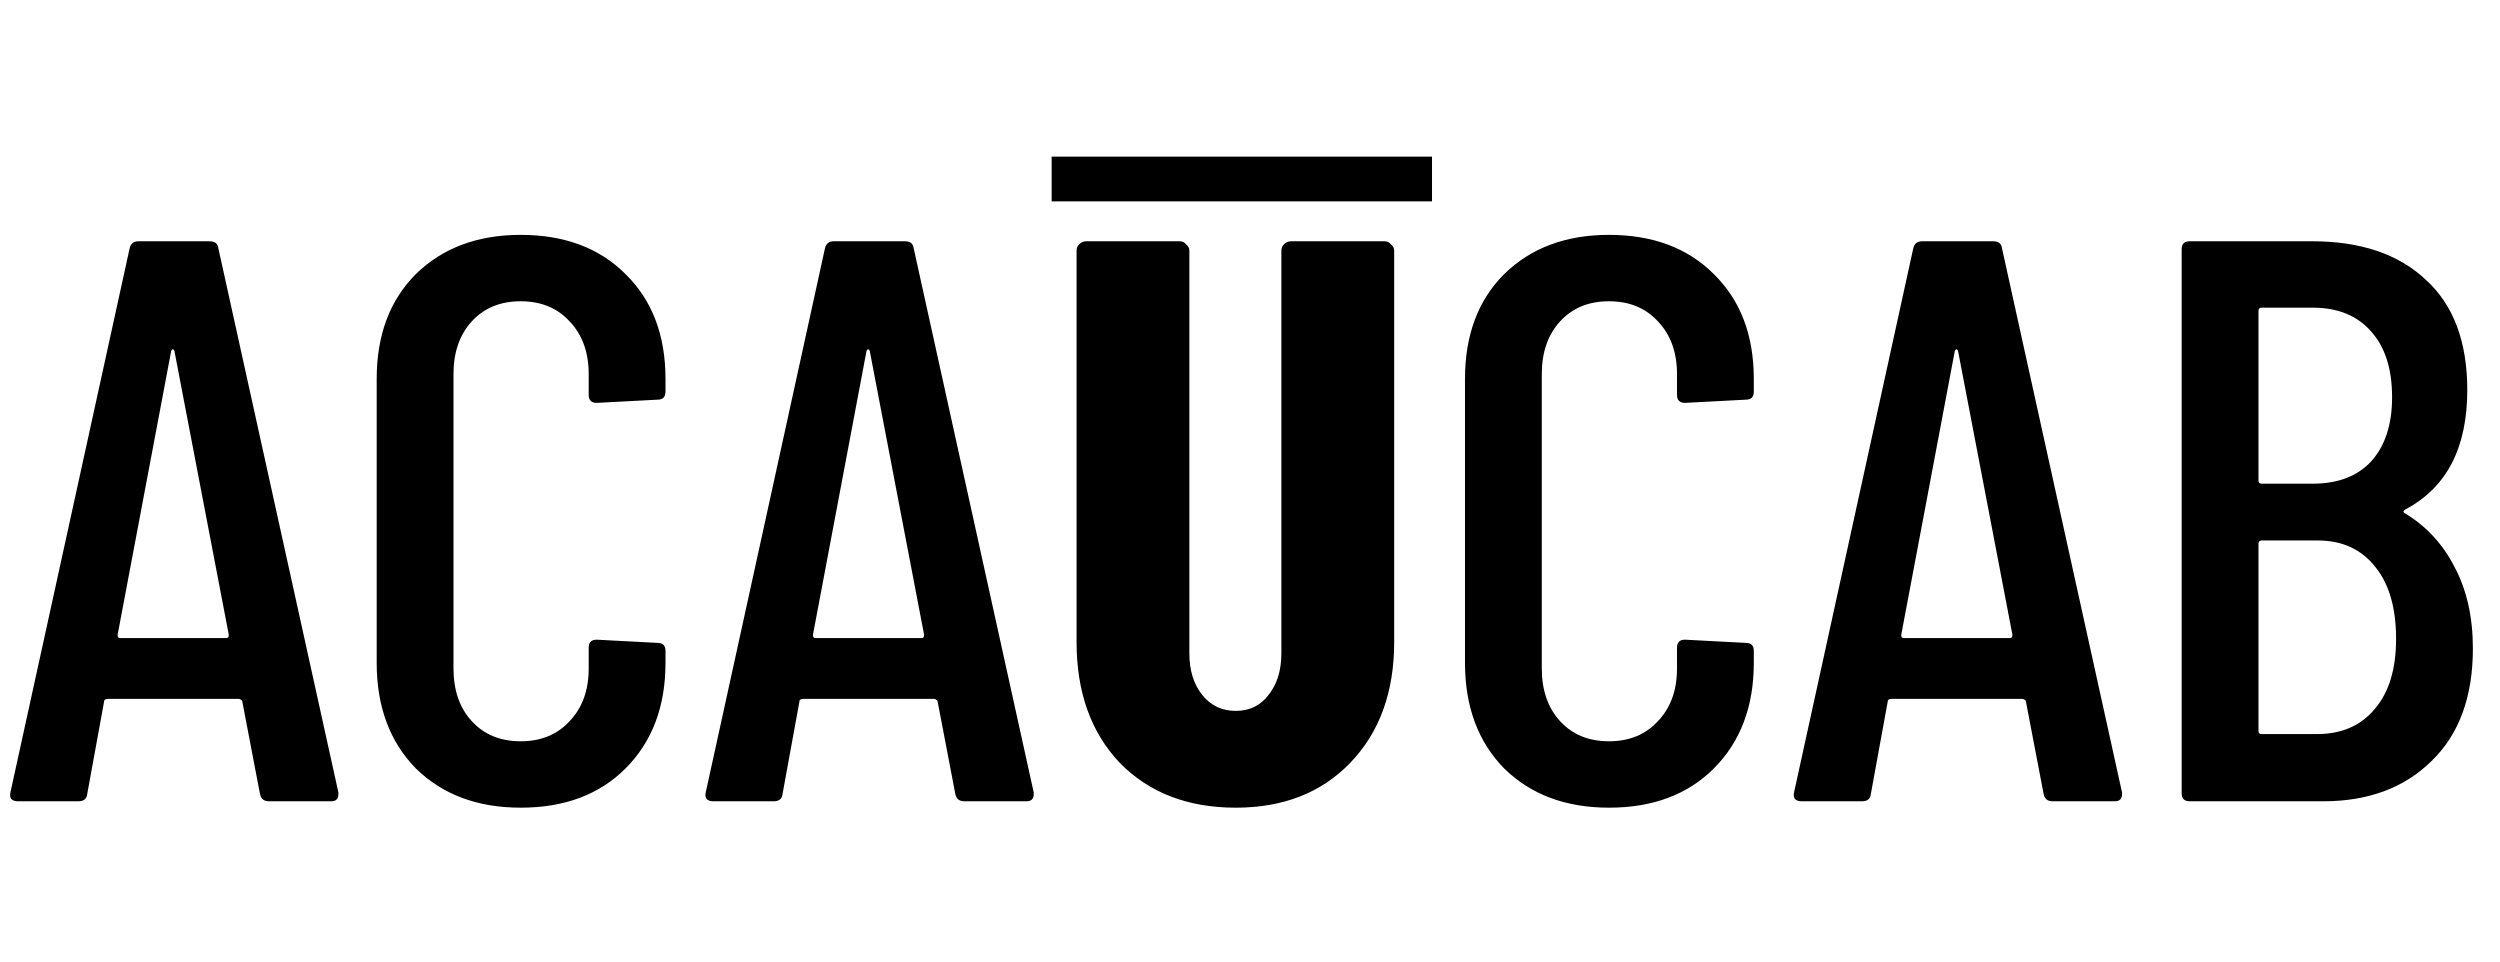 <svg width="390" height="150" viewBox="0 0 390 150" fill="none" xmlns="http://www.w3.org/2000/svg">
<path d="M41.934 125C41.185 125 40.727 124.626 40.561 123.877L37.815 109.524C37.815 109.358 37.732 109.233 37.566 109.15C37.482 109.067 37.358 109.025 37.191 109.025H16.848C16.682 109.025 16.515 109.067 16.349 109.15C16.266 109.233 16.224 109.358 16.224 109.524L13.604 123.877C13.52 124.626 13.063 125 12.231 125H2.746C2.33 125 1.997 124.875 1.747 124.626C1.581 124.376 1.539 124.043 1.622 123.627L20.218 38.761C20.384 38.013 20.842 37.638 21.591 37.638H32.698C33.53 37.638 33.988 38.013 34.071 38.761L52.791 123.627V123.877C52.791 124.626 52.417 125 51.668 125H41.934ZM18.346 99.041C18.346 99.374 18.471 99.54 18.72 99.54H35.319C35.569 99.54 35.694 99.374 35.694 99.041L27.207 54.736C27.124 54.57 27.041 54.486 26.957 54.486C26.874 54.486 26.791 54.57 26.708 54.736L18.346 99.041ZM81.228 125.998C74.489 125.998 69.039 123.96 64.879 119.883C60.802 115.723 58.764 110.232 58.764 103.409V59.104C58.764 52.282 60.802 46.832 64.879 42.755C69.039 38.678 74.489 36.64 81.228 36.64C88.05 36.64 93.5 38.678 97.577 42.755C101.737 46.832 103.817 52.282 103.817 59.104V61.101C103.817 61.933 103.401 62.349 102.569 62.349L93.084 62.848C92.252 62.848 91.836 62.432 91.836 61.6V58.355C91.836 54.944 90.838 52.199 88.841 50.118C86.927 48.038 84.39 46.998 81.228 46.998C78.066 46.998 75.529 48.038 73.615 50.118C71.701 52.199 70.745 54.944 70.745 58.355V104.283C70.745 107.694 71.701 110.44 73.615 112.52C75.529 114.6 78.066 115.64 81.228 115.64C84.39 115.64 86.927 114.6 88.841 112.52C90.838 110.44 91.836 107.694 91.836 104.283V101.038C91.836 100.206 92.252 99.79 93.084 99.79L102.569 100.289C103.401 100.289 103.817 100.705 103.817 101.537V103.409C103.817 110.232 101.737 115.723 97.577 119.883C93.5 123.96 88.05 125.998 81.228 125.998ZM150.405 125C149.656 125 149.198 124.626 149.032 123.877L146.286 109.524C146.286 109.358 146.203 109.233 146.037 109.15C145.953 109.067 145.829 109.025 145.662 109.025H125.319C125.153 109.025 124.987 109.067 124.82 109.15C124.737 109.233 124.695 109.358 124.695 109.524L122.074 123.877C121.991 124.626 121.534 125 120.702 125H111.217C110.801 125 110.468 124.875 110.218 124.626C110.052 124.376 110.01 124.043 110.093 123.627L128.689 38.761C128.855 38.013 129.313 37.638 130.062 37.638H141.169C142.001 37.638 142.459 38.013 142.542 38.761L161.262 123.627V123.877C161.262 124.626 160.888 125 160.139 125H150.405ZM126.817 99.041C126.817 99.374 126.942 99.54 127.191 99.54H143.79C144.04 99.54 144.165 99.374 144.165 99.041L135.678 54.736C135.595 54.57 135.512 54.486 135.428 54.486C135.345 54.486 135.262 54.57 135.179 54.736L126.817 99.041ZM192.781 125.998C185.293 125.998 179.261 123.669 174.685 119.009C170.192 114.267 167.945 107.985 167.945 100.164V39.136C167.945 38.72 168.07 38.387 168.32 38.137C168.652 37.805 169.027 37.638 169.443 37.638H184.045C184.461 37.638 184.794 37.805 185.043 38.137C185.376 38.387 185.542 38.72 185.542 39.136V101.912C185.542 104.574 186.208 106.737 187.539 108.401C188.871 110.065 190.618 110.897 192.781 110.897C194.944 110.897 196.65 110.065 197.898 108.401C199.229 106.737 199.895 104.574 199.895 101.912V39.136C199.895 38.72 200.02 38.387 200.269 38.137C200.602 37.805 200.976 37.638 201.392 37.638H215.994C216.41 37.638 216.743 37.805 216.993 38.137C217.325 38.387 217.492 38.72 217.492 39.136V100.164C217.492 107.985 215.204 114.267 210.628 119.009C206.135 123.669 200.186 125.998 192.781 125.998ZM251.003 125.998C244.264 125.998 238.814 123.96 234.654 119.883C230.577 115.723 228.539 110.232 228.539 103.409V59.104C228.539 52.282 230.577 46.832 234.654 42.755C238.814 38.678 244.264 36.64 251.003 36.64C257.826 36.64 263.276 38.678 267.352 42.755C271.513 46.832 273.593 52.282 273.593 59.104V61.101C273.593 61.933 273.177 62.349 272.345 62.349L262.86 62.848C262.028 62.848 261.612 62.432 261.612 61.6V58.355C261.612 54.944 260.613 52.199 258.616 50.118C256.703 48.038 254.165 46.998 251.003 46.998C247.842 46.998 245.304 48.038 243.39 50.118C241.477 52.199 240.52 54.944 240.52 58.355V104.283C240.52 107.694 241.477 110.44 243.39 112.52C245.304 114.6 247.842 115.64 251.003 115.64C254.165 115.64 256.703 114.6 258.616 112.52C260.613 110.44 261.612 107.694 261.612 104.283V101.038C261.612 100.206 262.028 99.79 262.86 99.79L272.345 100.289C273.177 100.289 273.593 100.705 273.593 101.537V103.409C273.593 110.232 271.513 115.723 267.352 119.883C263.276 123.96 257.826 125.998 251.003 125.998ZM320.18 125C319.431 125 318.974 124.626 318.807 123.877L316.062 109.524C316.062 109.358 315.978 109.233 315.812 109.15C315.729 109.067 315.604 109.025 315.438 109.025H295.095C294.928 109.025 294.762 109.067 294.596 109.15C294.512 109.233 294.471 109.358 294.471 109.524L291.85 123.877C291.767 124.626 291.309 125 290.477 125H280.992C280.576 125 280.243 124.875 279.994 124.626C279.827 124.376 279.786 124.043 279.869 123.627L298.464 38.761C298.631 38.013 299.088 37.638 299.837 37.638H310.945C311.777 37.638 312.234 38.013 312.317 38.761L331.038 123.627V123.877C331.038 124.626 330.663 125 329.915 125H320.18ZM296.592 99.041C296.592 99.374 296.717 99.54 296.967 99.54H313.565C313.815 99.54 313.94 99.374 313.94 99.041L305.453 54.736C305.37 54.57 305.287 54.486 305.204 54.486C305.121 54.486 305.037 54.57 304.954 54.736L296.592 99.041ZM385.77 101.163C385.77 108.734 383.606 114.6 379.28 118.76C375.037 122.92 369.42 125 362.432 125H341.59C340.757 125 340.341 124.584 340.341 123.752V38.886C340.341 38.054 340.757 37.638 341.59 37.638H360.684C368.256 37.638 374.163 39.635 378.406 43.629C382.733 47.539 384.896 53.28 384.896 60.852C384.896 69.837 381.693 76.036 375.286 79.447C374.87 79.697 374.829 79.905 375.161 80.071C378.489 82.068 381.069 84.855 382.899 88.433C384.813 92.01 385.77 96.254 385.77 101.163ZM352.822 47.997C352.489 47.997 352.323 48.163 352.323 48.496V74.954C352.323 75.287 352.489 75.453 352.822 75.453H360.809C364.72 75.453 367.756 74.289 369.92 71.959C372.083 69.546 373.165 66.218 373.165 61.975C373.165 57.565 372.083 54.154 369.92 51.741C367.756 49.245 364.72 47.997 360.809 47.997H352.822ZM361.433 114.517C365.26 114.517 368.256 113.227 370.419 110.648C372.665 108.068 373.789 104.408 373.789 99.665C373.789 94.839 372.707 91.095 370.544 88.433C368.38 85.687 365.385 84.314 361.558 84.314H352.822C352.489 84.314 352.323 84.481 352.323 84.814V114.017C352.323 114.35 352.489 114.517 352.822 114.517H361.433Z" fill="black"/>
<line x1="164.055" y1="27.924" x2="223.394" y2="27.924" stroke="black" stroke-width="6.981"/>
</svg>
